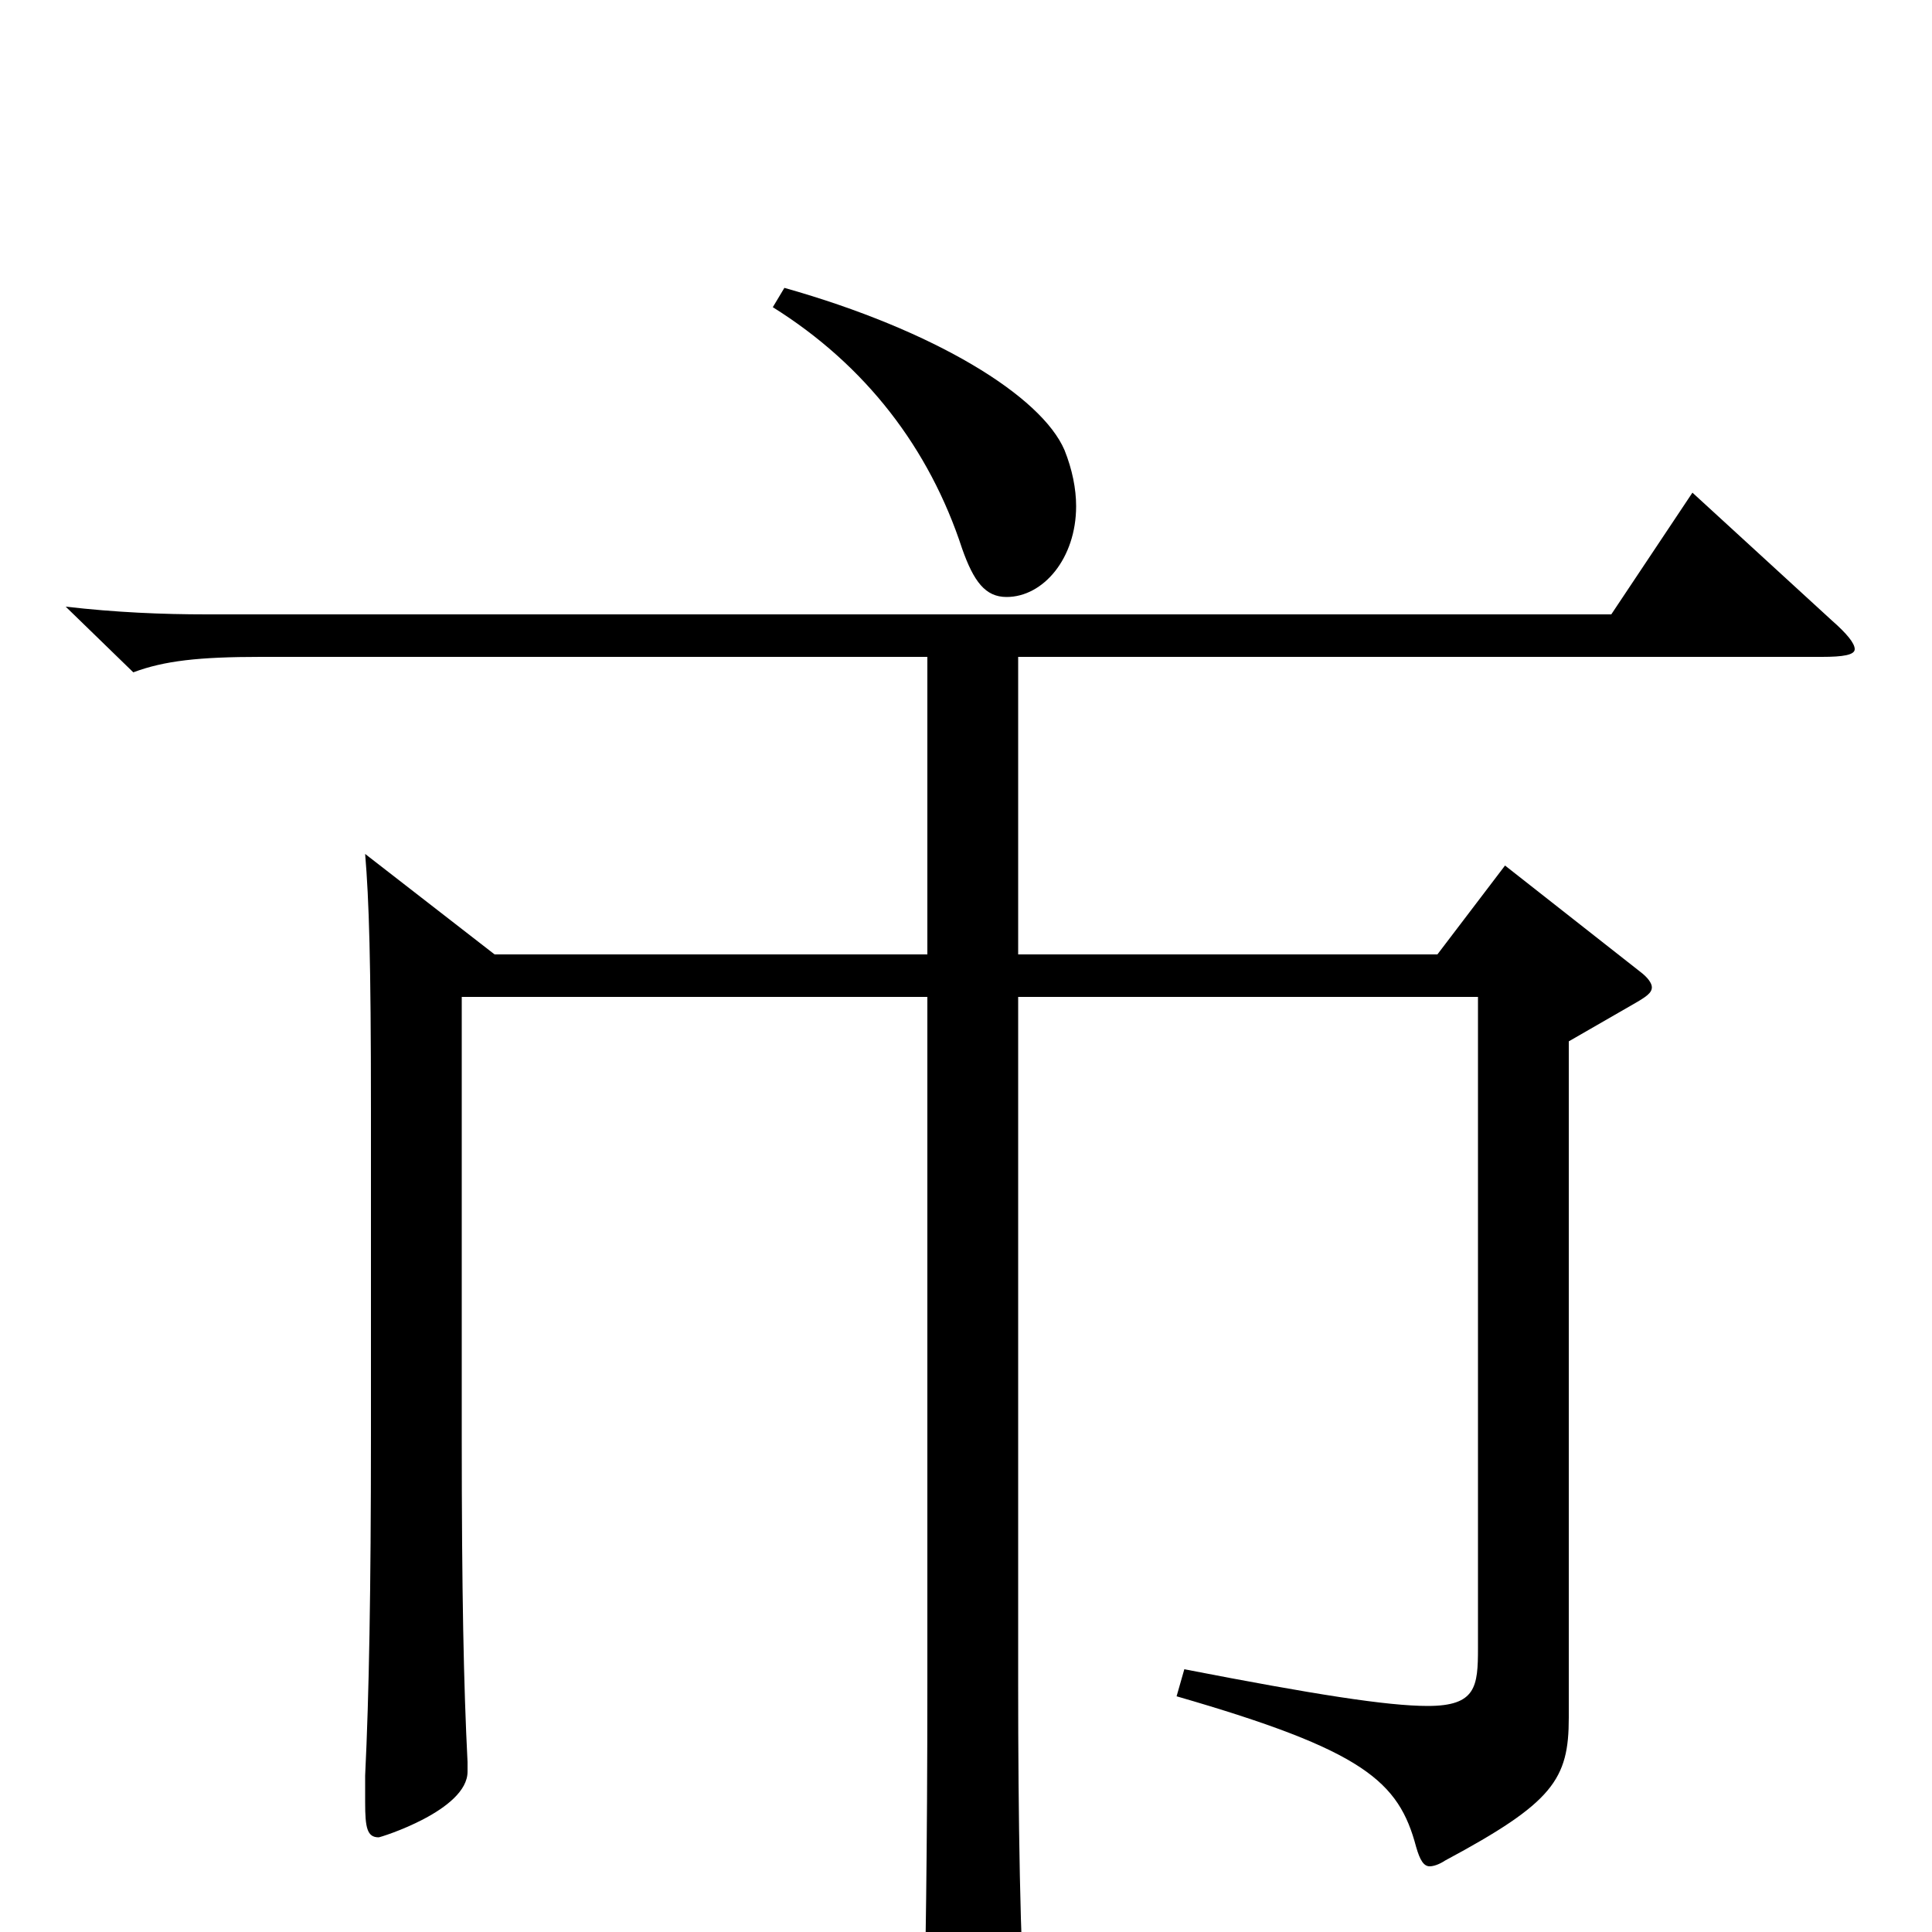 <svg xmlns="http://www.w3.org/2000/svg" viewBox="0 -1000 1000 1000">
	<path fill="#000000" d="M400 -841C448 -811 481 -768 498 -716C504 -699 510 -691 521 -691C540 -691 557 -711 557 -738C557 -747 555 -757 551 -767C539 -795 484 -829 406 -851ZM876 -745L834 -682H107C84 -682 60 -683 34 -686L69 -652C85 -658 103 -660 135 -660H480V-506H256L189 -558C191 -534 192 -503 192 -426V-257C192 -177 191 -122 189 -81V-67C189 -54 190 -49 196 -49C197 -49 242 -63 242 -83V-88C240 -127 239 -176 239 -256V-484H480V-130C480 -39 479 17 478 56V66C478 81 479 88 485 88C486 88 531 73 531 53V48C528 9 527 -60 527 -128V-484H765V-147C765 -127 764 -117 739 -117C718 -117 680 -123 613 -136L609 -122C706 -94 724 -78 733 -44C735 -37 737 -34 740 -34C742 -34 745 -35 748 -37C804 -67 812 -79 812 -111V-461L845 -480C852 -484 855 -486 855 -489C855 -491 853 -494 849 -497L779 -552L744 -506H527V-660H943C954 -660 960 -661 960 -664C960 -667 956 -672 948 -679Z"/>
</svg>